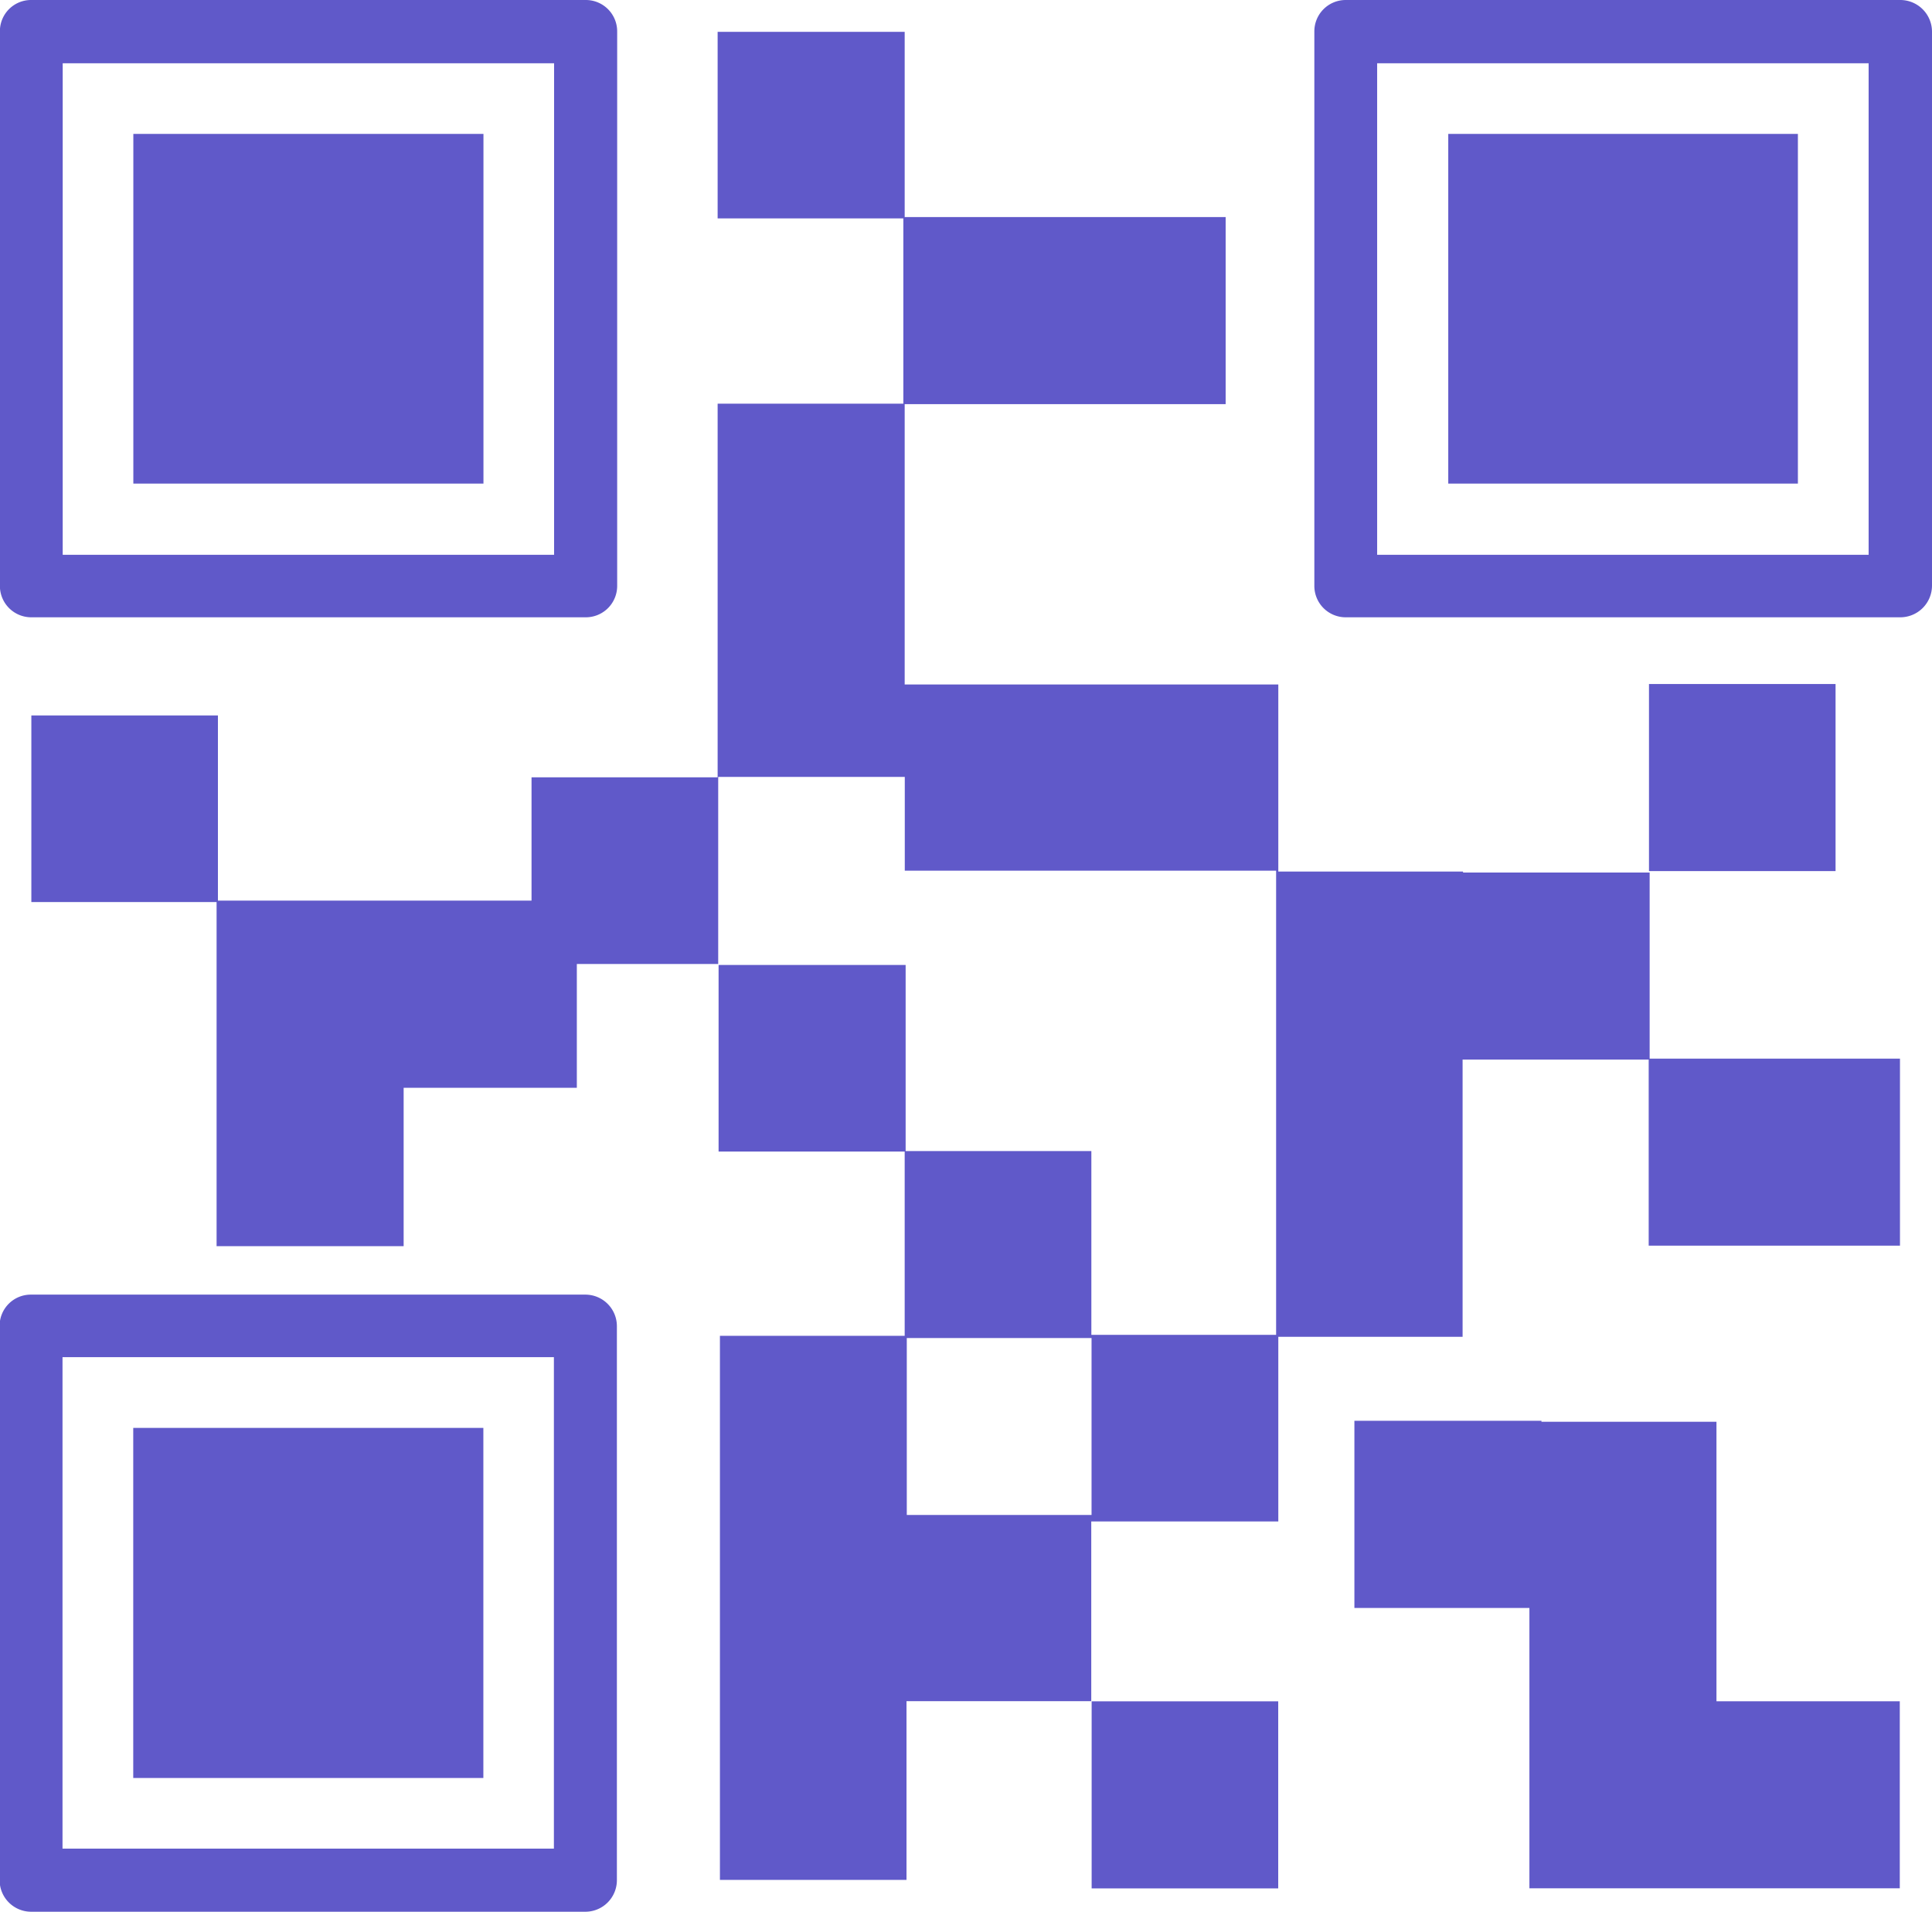 <svg xmlns="http://www.w3.org/2000/svg" width="20.213" height="20.001" viewBox="0 0 20.213 20.001">
  <g id="noun_Barcode_860830_1_" data-name="noun_Barcode_860830 (1)" transform="translate(0 0)">
    <g id="Group_6" data-name="Group 6" transform="translate(0 0)">
      <path id="Path_20" data-name="Path 20" d="M-484.215,506.815a.326.326,0,0,0-.329.329v5.8a.328.328,0,0,0,.329.329h5.8a.328.328,0,0,0,.329-.329v-5.8a.328.328,0,0,0-.329-.329Zm13.752,0a.328.328,0,0,0-.329.329v5.8a.328.328,0,0,0,.329.329h5.8a.332.332,0,0,0,.333-.329v-5.8a.332.332,0,0,0-.333-.329Zm-6.572.329V509.1h1.943v1.938h-1.943v3.909h-1.947v1.29h-3.281V514.3h-1.952v1.952h1.938v3.6h1.957v-1.657h1.812V516.9h1.479v-1.957h1.952v.981h3.885v4.856h-1.933v-1.923h-1.943v-1.947h-1.957v1.952h1.947v1.928h-1.933v5.692h1.952v-1.87h1.933v-1.88h1.957V520.8h1.928V517.9h1.947v1.947h2.629v-1.957h-2.619v-1.947h-1.952v-.01h-1.933v-1.957h-3.909v-2.933h3.358v-1.957h-3.358v-1.938h-1.957Zm-6.852.333h5.141v5.142h-5.141Zm13.752,0h5.142v5.142h-5.142Zm-13.013.739v3.658h3.663v-3.658Zm13.757,0v3.658h3.658v-3.658Zm2.1,5.755v1.957h1.952v-1.957Zm-16.927,6.388a.326.326,0,0,0-.329.328v5.8a.33.33,0,0,0,.329.328h5.8a.33.33,0,0,0,.329-.328v-5.8a.33.33,0,0,0-.329-.328Zm9.162.454h1.933v1.851h-1.933Zm-8.833.2h5.141v5.142h-5.141Zm13.516.667v1.957h1.831v2.933h3.875v-1.957h-1.918v-2.924h-1.831v-.01h-1.957Zm-12.776.073v3.663h3.663v-3.663Zm10.027,2.861v1.957h1.952v-1.957Z" transform="translate(484.543 -506.815)" fill="#6059C9"/>
    </g>
  </g>
</svg>
